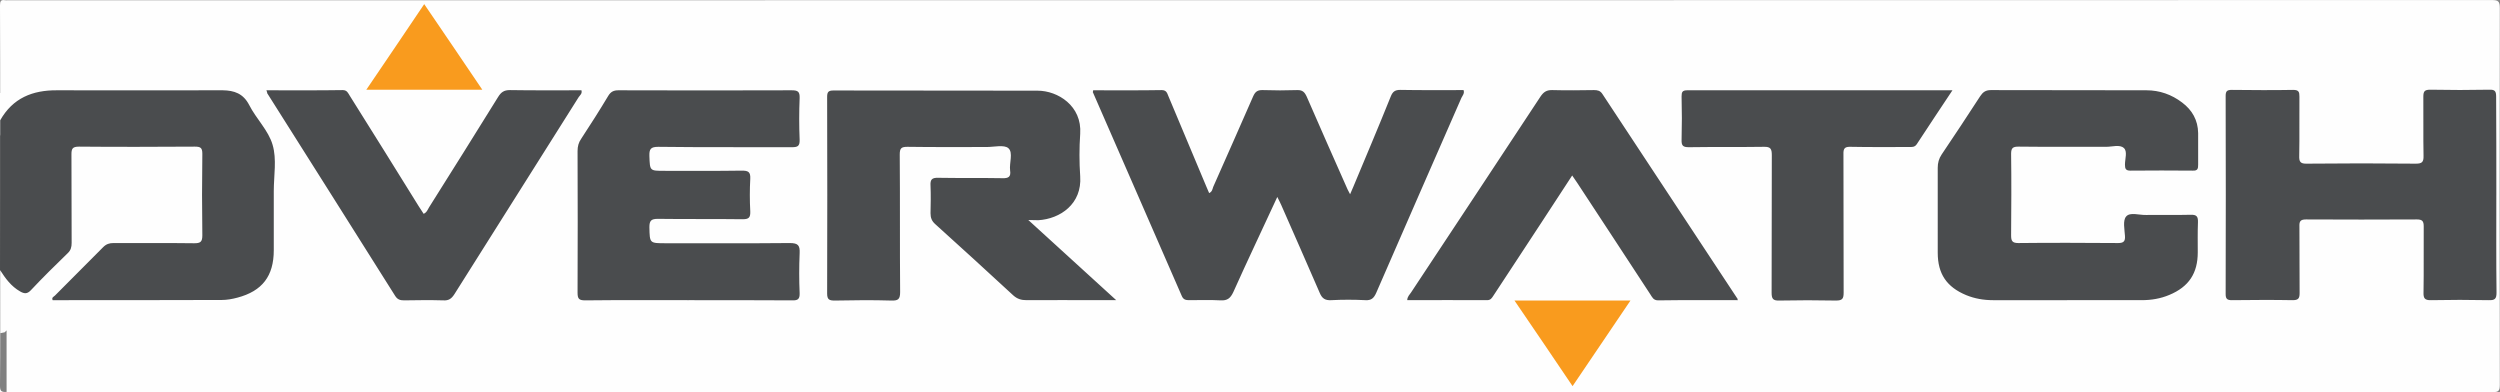<svg id="Layer_1" xmlns="http://www.w3.org/2000/svg" viewBox="0 0 1291.2 202.4" width="250 " height="39.2"><rect x="0" y="0" width="1291.2" height="202.4" fill="#808080" stroke="none"/><style>.st0{fill:#fefefe}.st1{fill:#4a4c4e}.st2{fill:#f99b1e}</style><path class="st0" d="M.1 62.1C.1 42.3.1 22.5 0 2.7 0 .6.5-.3 2.6.1c.6.1 1.1 0 1.7 0C431.8.1 859.4.1 1286.9 0c3.5 0 4.2.7 4.2 4.2-.1 64.8-.1 129.7 0 194.5 0 3.1-.6 3.8-3.7 3.8-428-.1-855.9-.1-1283.9 0-3 0-3.5-.6-3.5-3.5.2-19.8.1-39.6.1-59.4 1.6-.2 2.2 1.1 3 2.1.9 1.1 1.7 2.3 2.6 3.4 5.2 5.8 7. 4 5.9 12.8.5 4.6-4.6 9.1-9.2 13.7-13.7 2.6-2.5 3.7-5.2 3.6-8.8-.1-13.6-.1-27.3 0-40.9 0-7 .7-7.6 7.6-7.6h54.7c6.7 0 7.4.7 7.4 7.4v37.9c0 6.4-.8 7.1-7.3 7.1-12.3 0-24.7.1-37-.1-4.2-.1-7.4 1.3-10.3 4.3-5.9 6.2-12.1 12.2-18.2 18.3-1 1-2.3 1.8-2.5 3.4.8 1.2 2.1.8 3.1.8 27 0 53.9.1 80.9 0 7.4 0 14-2.6 19.7-7.5 3.9-3.4 6-7.7 6-12.8V78.8c0-2.7-.7-5.1-2.1-7.3-3.8-5.8-7.5-11.6-11-17.5-2.1-3.5-5-5.3-9-5.7-2-.2-4-.3-6-.3H28.7C18.1 47.9 9 51 2.8 60.3c-.6.9-1.3 2-2.7 1.8z"/><path class="st1" d="M.1 62.1c6.5-11.5 16.7-15.6 29.4-15.5 27.2.1 54.5 0 81.7 0h3.9c5.8.1 10.5 1.6 13.6 7.6 3.6 7.1 10 13.2 12.1 20.6 2.2 7.4.6 15.9.6 23.9v30.5c0 13.3-5.9 21.1-18.8 24.5-2.6.7-5.4 1.2-8 1.2-29.2.1-58.3.1-87.4.1-.7-1.4.6-1.8 1.2-2.4 8.3-8.3 16.6-16.6 24.9-25 1.6-1.6 3.2-2.1 5.3-2.1 13.9.1 27.8-.1 41.7.1 3.1 0 4.2-.6 4.2-4-.2-14-.2-28.1 0-42.2 0-3.1-.9-3.7-3.9-3.7-19.9.1-39.9.2-59.8 0-3.5 0-3.9 1.2-3.9 4.1.1 15.2 0 30.4.1 45.6 0 2.1-.4 3.8-2 5.3-6.5 6.3-12.9 12.6-19.1 19.2-1.9 2-3.4 1.8-5.5.6-4.6-2.6-7.6-6.7-10.4-11.1.1-25.7.1-51.5.1-77.3zM564.6 46.6c11.9 0 23.6.1 35.4-.1 2.4 0 2.8 1.5 3.4 3 6.5 15.6 13.1 31.1 19.6 46.7.5 1.2 1 2.3 1.5 3.5 1.6-.7 1.7-2.1 2.1-3.2 6.9-15.6 13.8-31.1 20.6-46.7 1.1-2.5 2.3-3.4 5.1-3.3 5.9.2 11.8.2 17.6 0 2.8-.1 3.9 1 5 3.4 6.9 16 14.1 32 21.1 47.9.3.6.6 1.2 1.3 2.5.7-1.6 1.2-2.7 1.6-3.7 6.5-15.6 13.1-31.1 19.4-46.8 1-2.5 2.2-3.4 4.9-3.4 10.9.2 21.8.1 32.7.1.6 1.7-.5 2.8-1.1 4-14.7 33.6-29.4 67.1-44 100.7-1.2 2.7-2.5 4-5.6 3.8-5.9-.3-11.8-.3-17.6 0-3.2.2-4.8-.9-6-3.8-6.5-15.1-13.2-30.1-19.8-45.2-.6-1.3-1.2-2.6-2.1-4.3-7.7 16.7-15.4 32.8-22.7 49.1-1.5 3.2-3.1 4.5-6.6 4.3-5.4-.3-10.9-.1-16.3-.1-1.7 0-2.9-.3-3.7-2.1-15.3-35.2-30.7-70.3-46-105.4.1-.1.1-.2.2-.9zM531.1 113.6c15.4 14.1 30 27.4 45.4 41.4h-9.3c-12.3 0-24.7-.1-37 0-2.7 0-4.8-.6-6.9-2.5-13.4-12.4-26.8-24.6-40.3-36.8-1.8-1.6-2.4-3.3-2.4-5.6.1-4.7.2-9.5 0-14.2-.2-3.2.7-4.2 4-4.1 11 .2 22.1 0 33.1.2 3.2.1 4.5-.7 4-4-.5-3.9 1.7-9.2-.9-11.5-2.2-1.9-7.4-.6-11.2-.6-13.6 0-27.2.1-40.9-.1-3.2 0-4 .7-4 4 .2 23.7 0 47.3.2 71 0 3.7-1 4.5-4.5 4.4-9.7-.3-19.5-.2-29.2 0-2.8 0-4-.4-4-3.6.1-33.8.1-67.7 0-101.5 0-2.6.6-3.4 3.3-3.4 35.1.1 70.2 0 105.4.1 10.4 0 23 7.8 22 22.3-.5 7.3-.5 14.6 0 21.9 1 14.3-10.3 22-21.6 22.7-1.3 0-2.6-.1-5.2-.1zM1289.3 100.8c0 16.8-.1 33.5.1 50.3 0 3.3-.9 4-4.1 3.9-9.9-.2-19.8-.2-29.7 0-3.4.1-4-1.1-3.9-4.1.2-11.3 0-22.6.1-34 0-2.8-.8-3.6-3.6-3.6-19.1.1-38.1.1-57.2 0-3 0-3.5 1.1-3.4 3.7.1 11.5 0 22.9.1 34.4 0 2.8-.8 3.6-3.6 3.6-10.5-.2-20.9-.1-31.4 0-2.3 0-3.2-.6-3.2-3.1.1-34.1.1-68.2 0-102.4 0-2.4.7-3.1 3.1-3.1 10.6.1 21.2.2 31.8 0 2.9 0 3.2 1.1 3.2 3.5-.1 10.2.1 20.4-.1 30.5-.1 3 .5 4.2 3.9 4.1 18.8-.2 37.6-.2 56.3 0 3.2 0 4.1-.8 4-4.1-.2-10.2 0-20.4-.1-30.5 0-2.8.7-3.6 3.6-3.6 10.2.2 20.4.2 30.5 0 2.9-.1 3.5.8 3.5 3.6.1 17.1.1 34 .1 50.9zM1067.6 155h-38.3c-4.8 0-9.4-.8-13.8-2.6-10.1-4.2-14.7-11-14.7-21.9V86.6c0-2.5.6-4.7 2-6.8 6.7-10 13.4-20 19.9-30.1 1.4-2.1 2.8-3.2 5.5-3.2 26.8.1 53.6 0 80.4.1 6.8 0 13 2.2 18.4 6.3 5.2 3.9 8.2 9.1 8.3 15.8V85c0 2-.2 3.2-2.7 3.1-10.8-.1-21.5-.1-32.3 0-2.4 0-2.8-1-2.8-3.1 0-3 1.4-6.9-.6-8.6-2.1-1.9-6-.6-9.1-.6-15.1-.1-30.1.1-45.2-.1-2.9 0-3.9.6-3.9 3.7.2 14 .1 28.1 0 42.1 0 2.8.5 4 3.7 4 17.2-.2 34.4-.1 51.6 0 2.9 0 3.7-1 3.5-3.7-.2-3.4-1.2-7.9.6-10 2-2.4 6.7-.7 10.2-.8 7.7-.1 15.5.1 23.2-.1 3.1-.1 3.8 1 3.7 3.9-.2 5.2-.1 10.3-.1 15.5 0 10.8-4.6 17.8-14.7 22-4.5 1.9-9.3 2.7-14.2 2.7h-38.6zM355.7 155c-17.8 0-35.6-.1-53.4.1-3.3 0-4-.8-4-4 .1-24.4.1-48.8 0-73.1 0-2.4.5-4.4 1.9-6.4 4.8-7.3 9.5-14.7 14-22.2 1.3-2.1 2.8-2.8 5.2-2.8 29.8.1 59.7.1 89.5 0 3.2 0 4.2.7 4.1 4-.3 7.2-.3 14.3 0 21.5.1 3.5-1.1 3.9-4.2 3.9-22.9-.1-45.9.1-68.8-.2-4 0-4.7 1.2-4.6 4.8.3 7.6.1 7.6 7.7 7.6 13.3 0 26.7.1 40-.1 3.2 0 4.6.5 4.4 4.2-.3 5.6-.3 11.2 0 16.8.1 3.1-.6 4.1-3.9 4.1-14.6-.2-29.3 0-43.9-.2-3.4 0-4.3 1-4.3 4.3.2 8.3 0 8.3 8.4 8.3 21.4 0 42.7.1 64.1-.1 4.3 0 5.3 1.2 5.1 5.3-.3 6.9-.3 13.8 0 20.6.1 3.1-1 3.8-3.9 3.7-17.8-.1-35.6-.1-53.4-.1zM897.5 155c-13.9 0-27.5-.1-41.1.1-2.5 0-3.1-1.7-4.1-3.2-12.6-19.2-25.1-38.4-37.7-57.5-.8-1.2-1.6-2.3-2.6-3.8-10.6 16.2-21 32.2-31.5 48.1-3.1 4.7-6.1 9.3-9.2 14-.8 1.2-1.4 2.3-3.2 2.3-13.7-.1-27.4 0-41.3 0 .1-1.9 1.2-2.8 2-4 22.3-33.7 44.6-67.4 66.8-101.1 1.6-2.4 3.2-3.5 6.2-3.4 7.2.2 14.3.1 21.5 0 1.8 0 3.2.3 4.3 2 23.2 35.2 46.4 70.3 69.6 105.5.2.1.2.3.3 1zM137.6 46.6c13.4 0 26.4.1 39.4-.1 2.3 0 2.8 1.6 3.7 3 11.9 18.9 23.7 37.9 35.5 56.9.8 1.3 1.7 2.6 2.6 4 1.7-.7 2.1-2.3 2.9-3.5 12-19 23.8-37.9 35.6-56.9 1.5-2.4 3-3.5 6-3.5 12.3.2 24.7.1 37 .1.5 1.7-.7 2.5-1.4 3.5-21.4 33.9-42.8 67.8-64.2 101.8-1.5 2.3-2.9 3.4-5.8 3.2-6.7-.2-13.5-.1-20.2 0-2 0-3.4-.4-4.6-2.3-22-34.9-44-69.8-66.1-104.7 0-.2 0-.5-.4-1.5zM1008.4 46.6c-6.4 9.7-12.5 18.7-18.4 27.8-1.1 1.7-2.6 1.5-4.1 1.5-10 0-20.1.1-30.1-.1-3.1-.1-3.8.9-3.7 3.9.1 23.8 0 47.6.1 71.4 0 3.2-.7 4.1-4 4.1-9.7-.2-19.5-.2-29.2 0-3.3.1-4-.9-4-4.1.1-23.7 0-47.3.1-71 0-3.2-.6-4.4-4.1-4.3-12.9.2-25.8 0-38.7.2-3 0-3.9-.7-3.8-3.8.2-7.4.2-14.9 0-22.4 0-2.3.4-3.2 3-3.2h136.9z"/><path class="st2" d="M189.2 46.3c10.1-14.9 19.9-29.3 29.9-44.2 10.2 14.9 19.9 29.3 30 44.2h-59.9zM812.2 199.4c-10.1-15-19.9-29.4-30-44.2h59.9c-10 14.9-19.8 29.2-29.9 44.2z"/></svg>